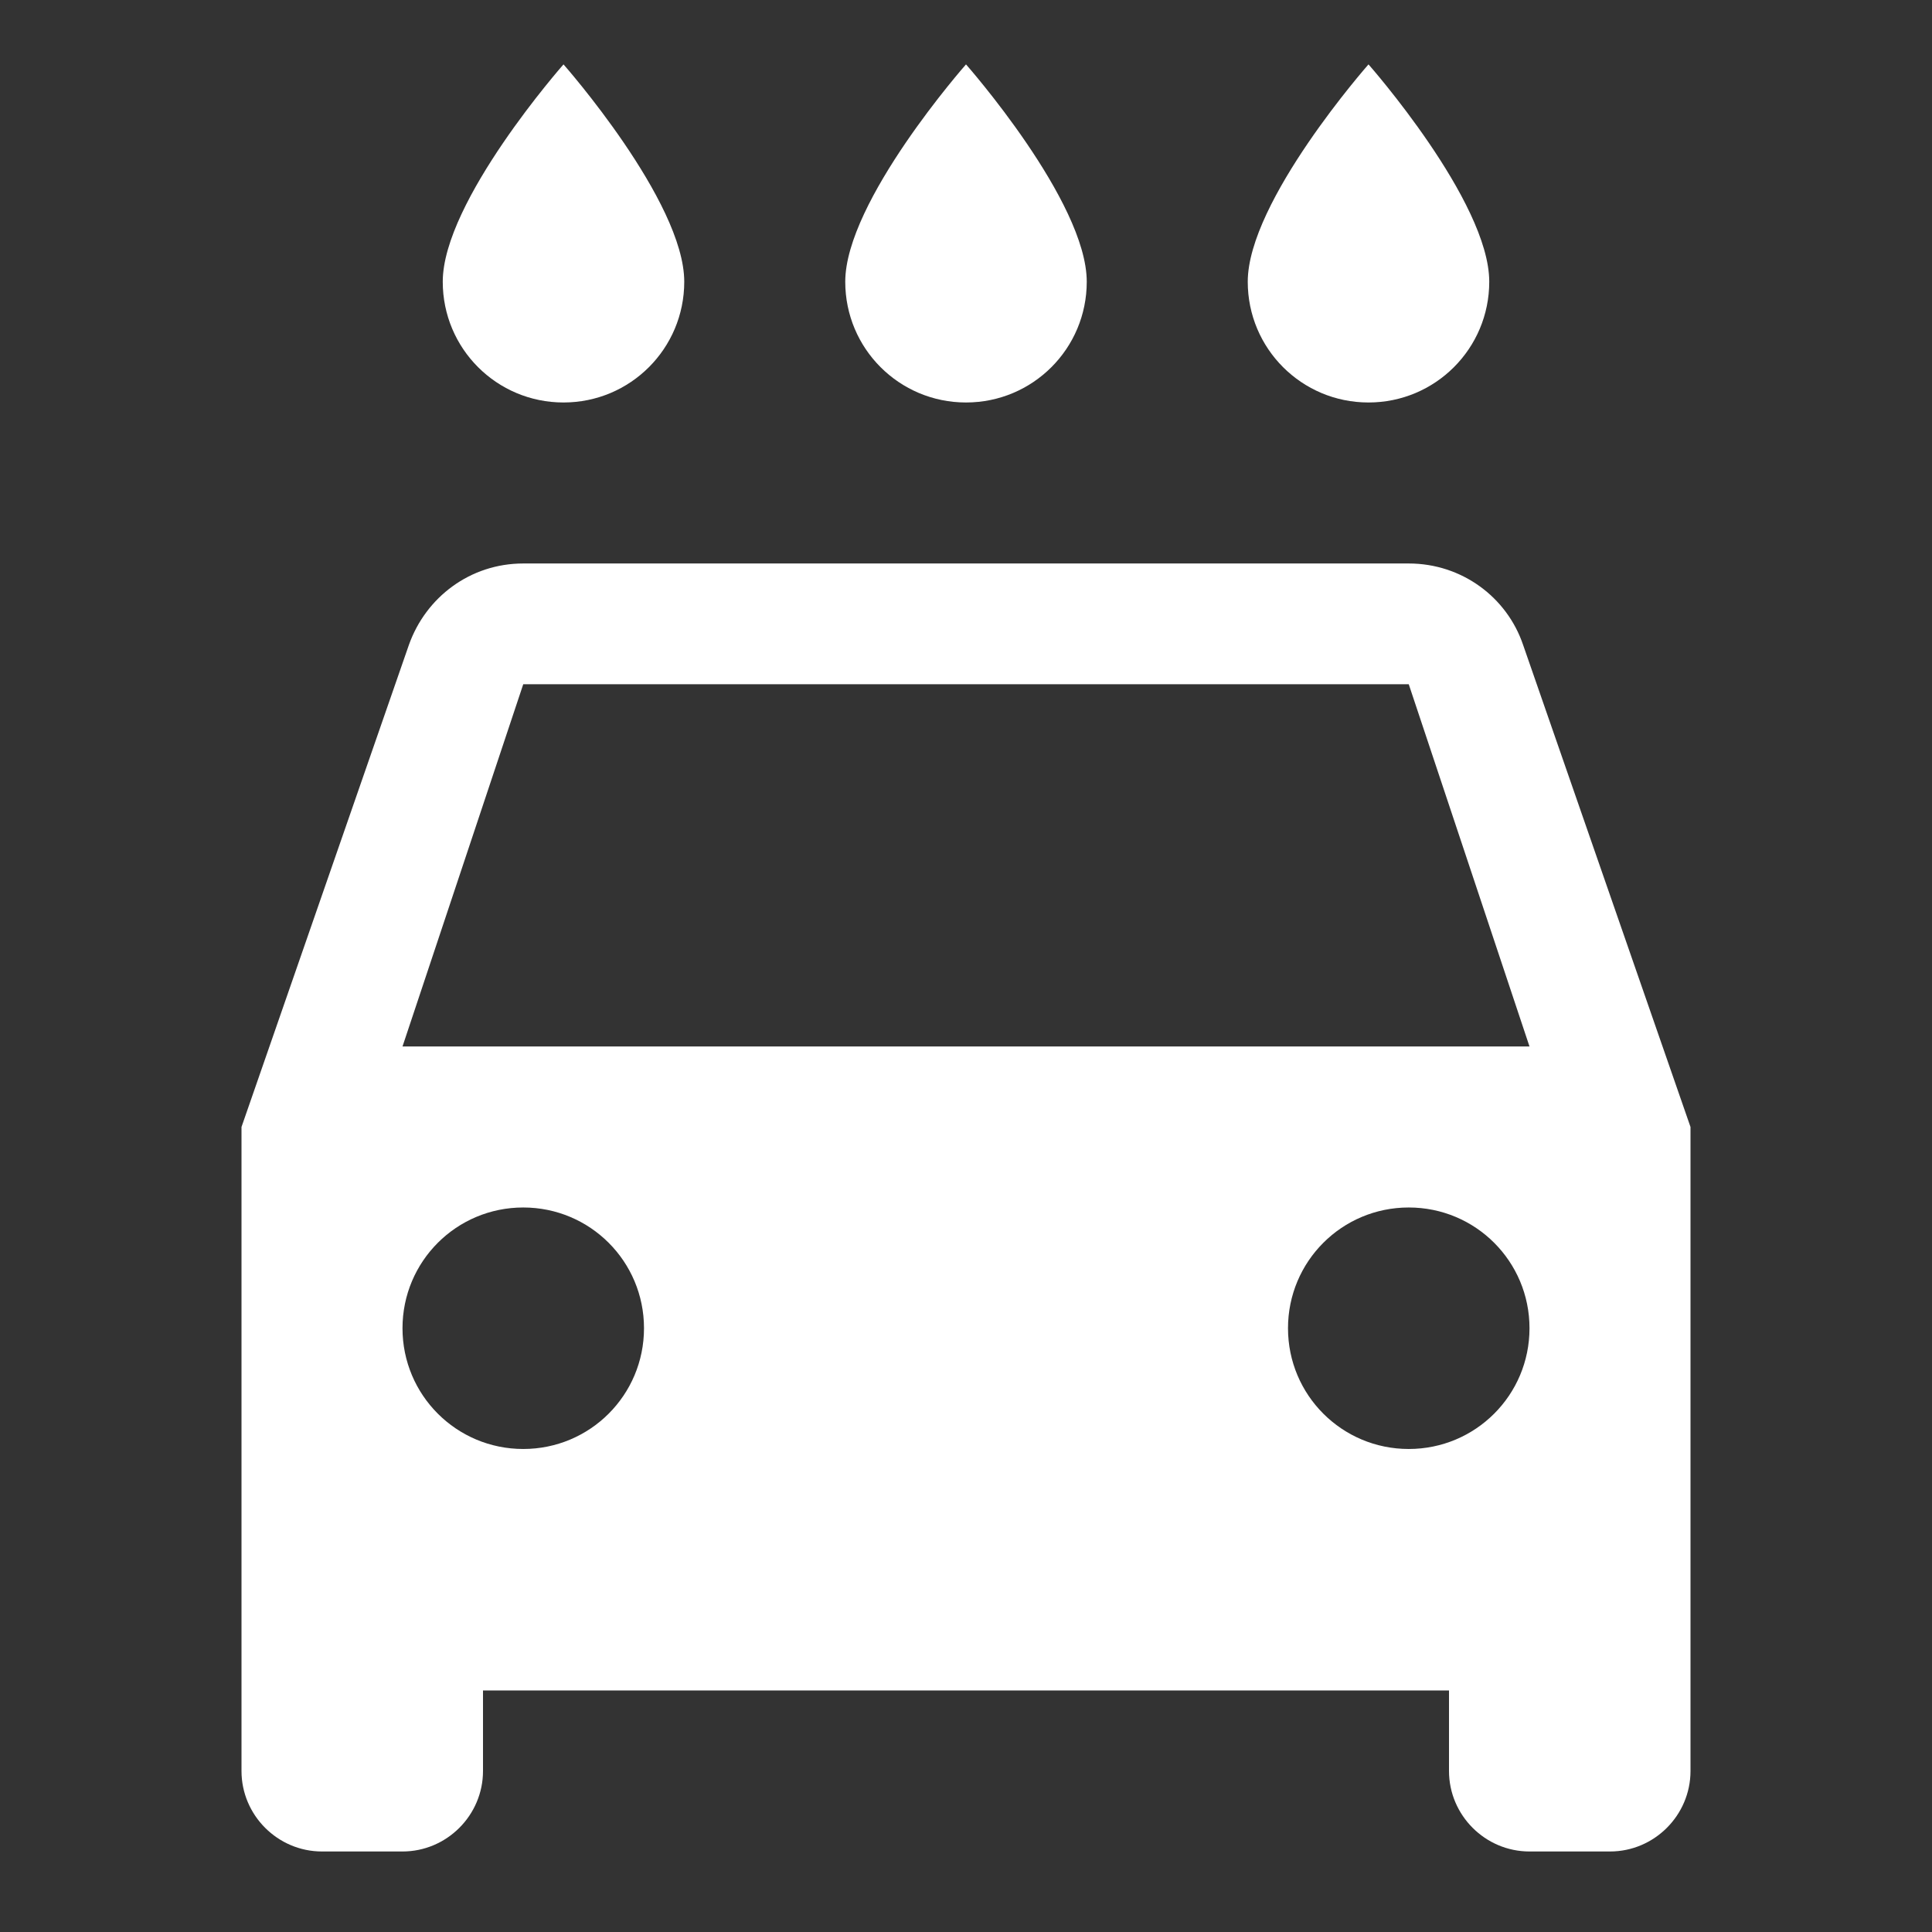 <!-- Generated by IcoMoon.io -->
<svg version="1.1" xmlns="http://www.w3.org/2000/svg" width="280" height="280" viewBox="0 0 280 280">
<rect x="0" y="0" width="280" height="280" fill="#333333" stroke="none"/>
<title>mt-local_car_wash</title>
<path fill="#fff" d="M198.333 58.331c9.683 0 17.5-7.817 17.5-17.5 0-11.667-17.5-31.5-17.5-31.5s-17.5 19.833-17.5 31.5c0 9.683 7.817 17.5 17.5 17.5v0zM140 58.331c9.683 0 17.5-7.817 17.5-17.5 0-11.667-17.5-31.5-17.5-31.5s-17.5 19.833-17.5 31.5c0 9.683 7.817 17.5 17.5 17.5v0zM81.667 58.331c9.683 0 17.5-7.817 17.5-17.5 0-11.667-17.5-31.5-17.5-31.5s-17.5 19.833-17.5 31.5c0 9.683 7.817 17.5 17.5 17.5v0zM220.733 93.448c-2.333-6.883-8.867-11.783-16.567-11.783h-128.333c-7.7 0-14.117 4.9-16.567 11.783l-24.267 69.883v93.333c0 6.417 5.25 11.667 11.667 11.667h11.667c6.417 0 11.667-5.25 11.667-11.667v-11.667h140v11.667c0 6.417 5.25 11.667 11.667 11.667h11.667c6.417 0 11.667-5.25 11.667-11.667v-93.333l-24.267-69.883zM75.833 209.998c-9.683 0-17.5-7.817-17.5-17.5s7.817-17.5 17.5-17.5c9.683 0 17.5 7.817 17.5 17.5s-7.817 17.5-17.5 17.5v0zM204.167 209.998c-9.683 0-17.5-7.817-17.5-17.5s7.817-17.5 17.5-17.5c9.683 0 17.5 7.817 17.5 17.5s-7.817 17.5-17.5 17.5v0zM58.333 151.664l17.5-52.5h128.333l17.5 52.5h-163.333z"></path>
</svg>
